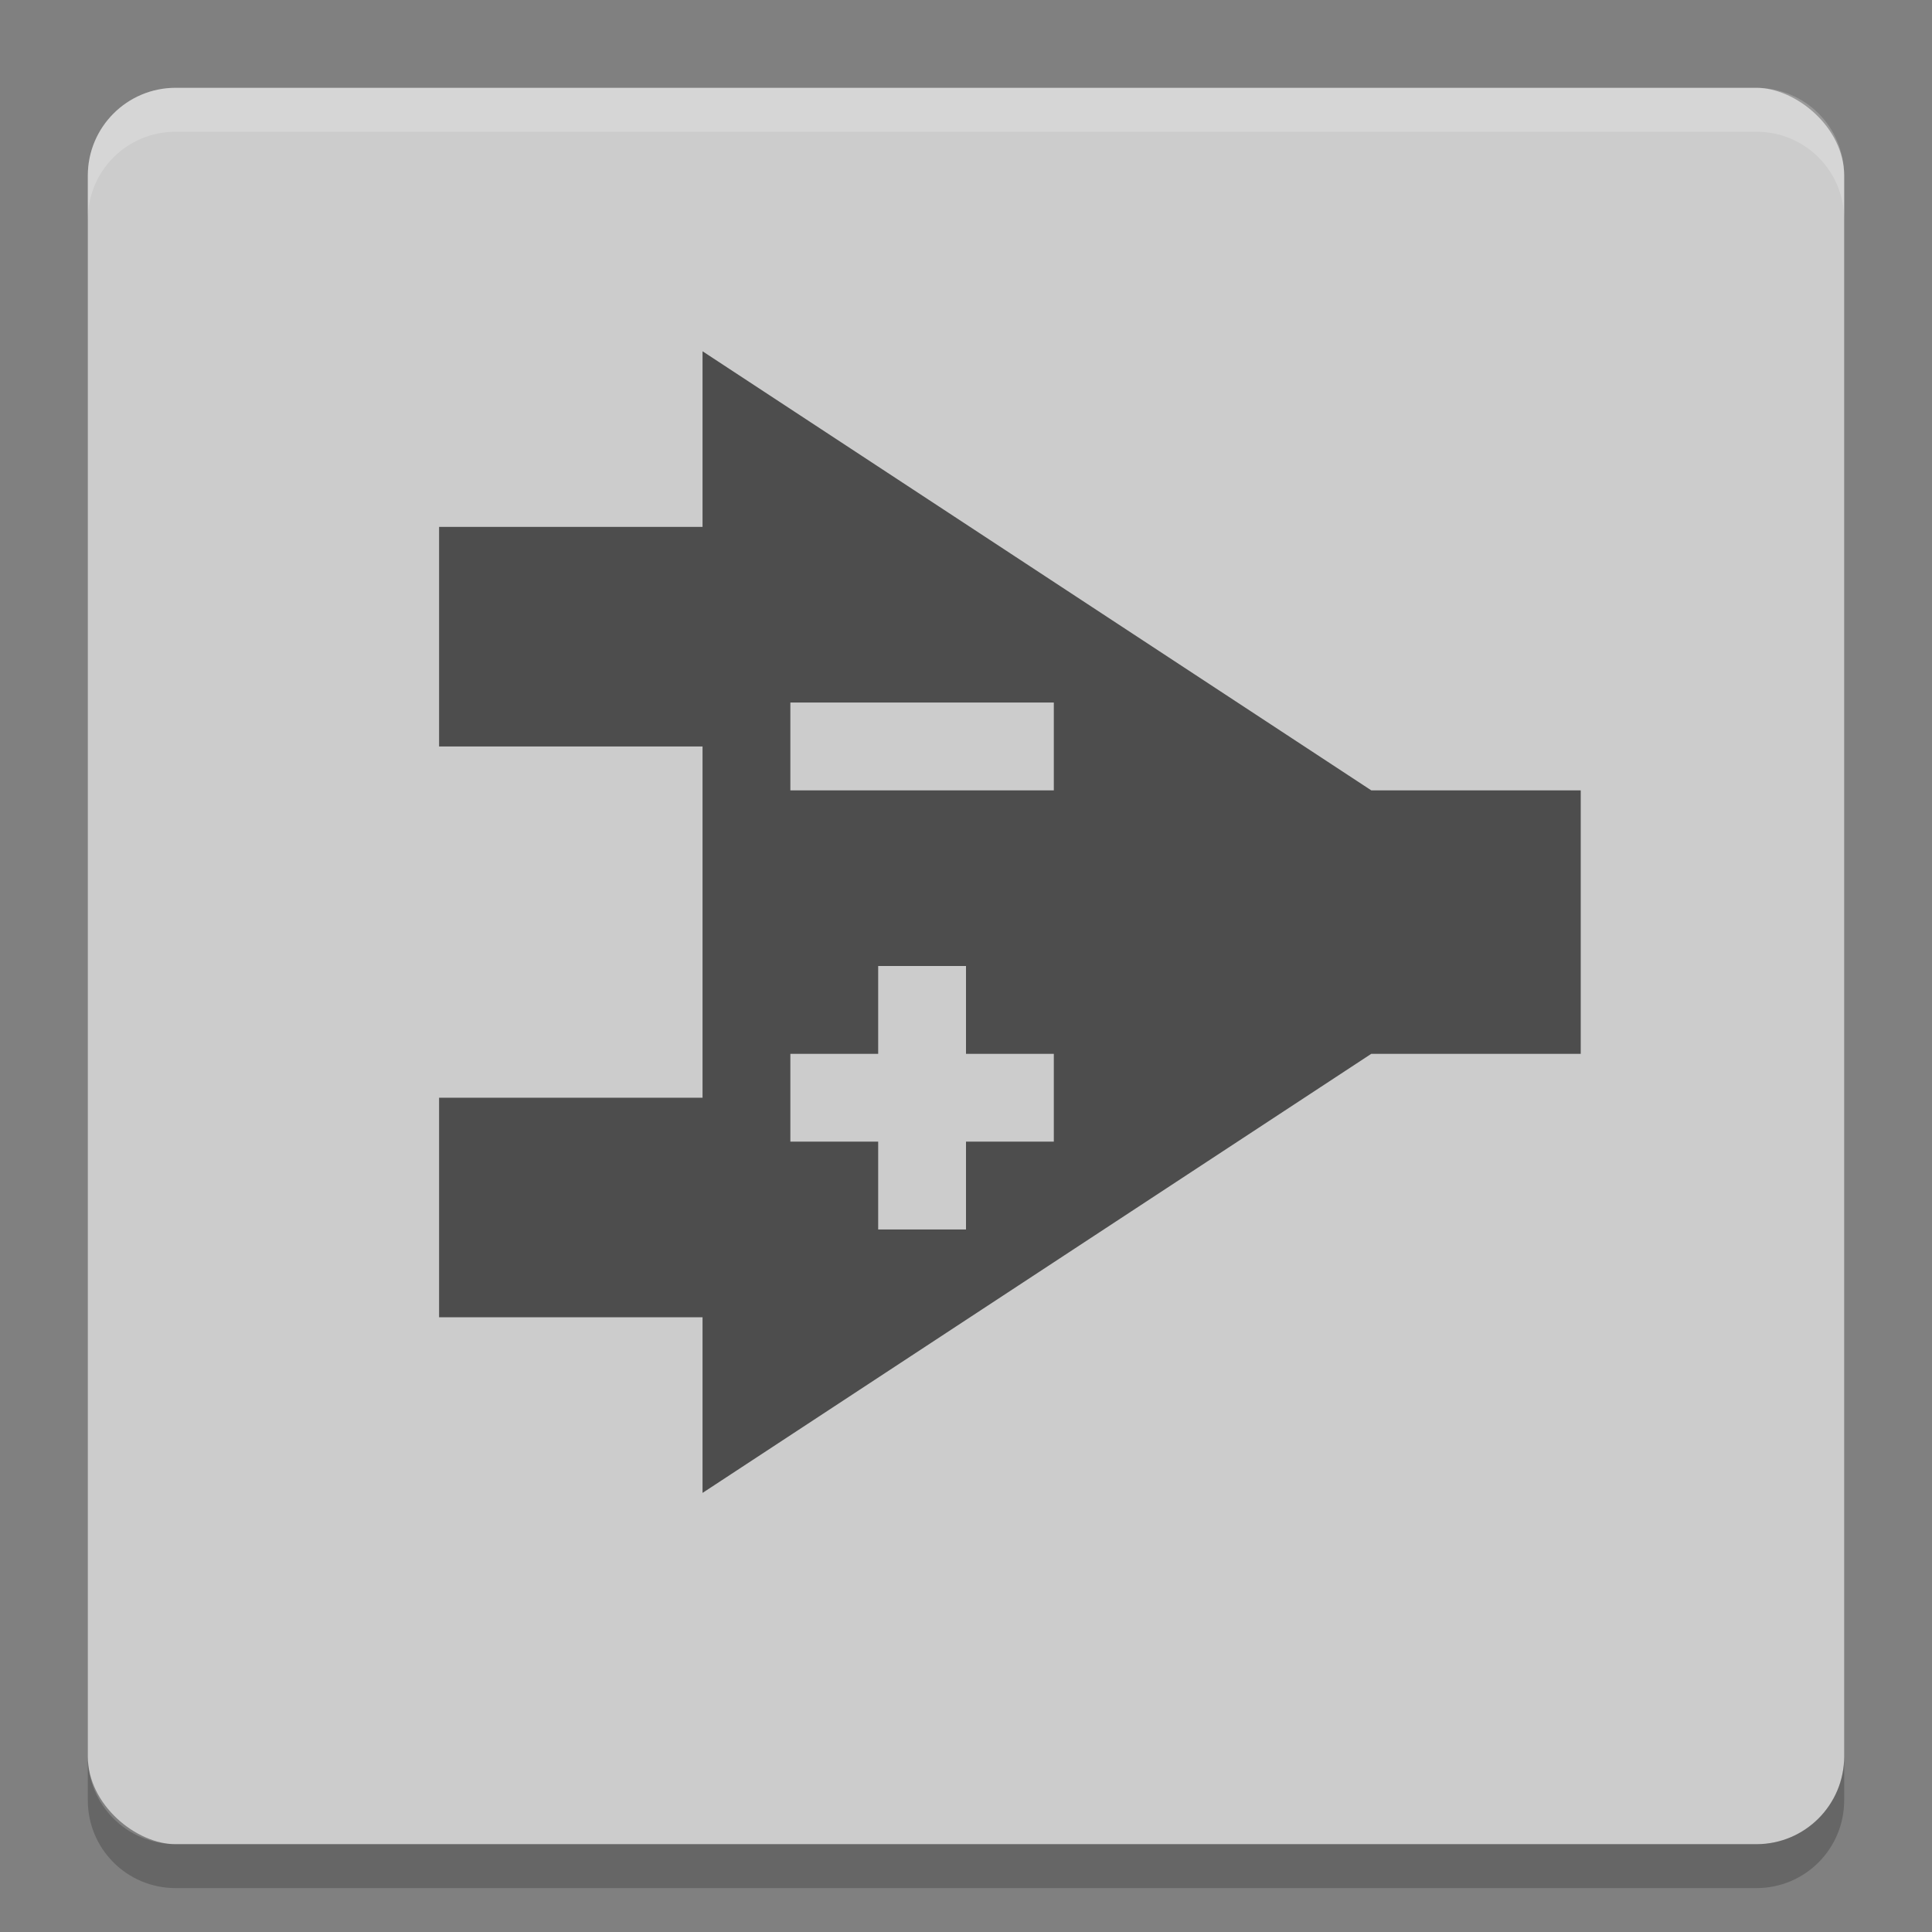 <?xml version="1.0" encoding="UTF-8" standalone="no"?>
<svg xmlns="http://www.w3.org/2000/svg" height="22" width="22" version="1">
 <rect width="100%" height="100%" fill="#808080" stroke="none"/>
 <rect transform="matrix(0,-1,-1,0,0,0)" rx="1" ry="1" height="20" width="20" y="-21" x="-21" fill="#ccc"/>
 <path opacity=".2" fill="#fff" d="m2 1c-0.554 0-1 0.446-1 1v0.5c0-0.554 0.446-1 1-1h18c0.554 0 1 0.446 1 1v-0.5c0-0.554-0.446-1-1-1h-18z"/>
 <path opacity=".2" d="m2 21.5c-0.554 0-1-0.446-1-1v-0.5c0 0.554 0.446 1 1 1h18c0.554 0 1-0.446 1-1v0.5c0 0.554-0.446 1-1 1h-18z"/>
 <path fill="#4d4d4d" d="m8 4v2h-3v2.5h3v4h-3v2.5h3v2l7.615-5h2.385v-3h-2.385zm1 4h3v1h-3zm1 3h1v1h1v1h-1v1h-1v-1h-1v-1h1z"/>
</svg>
